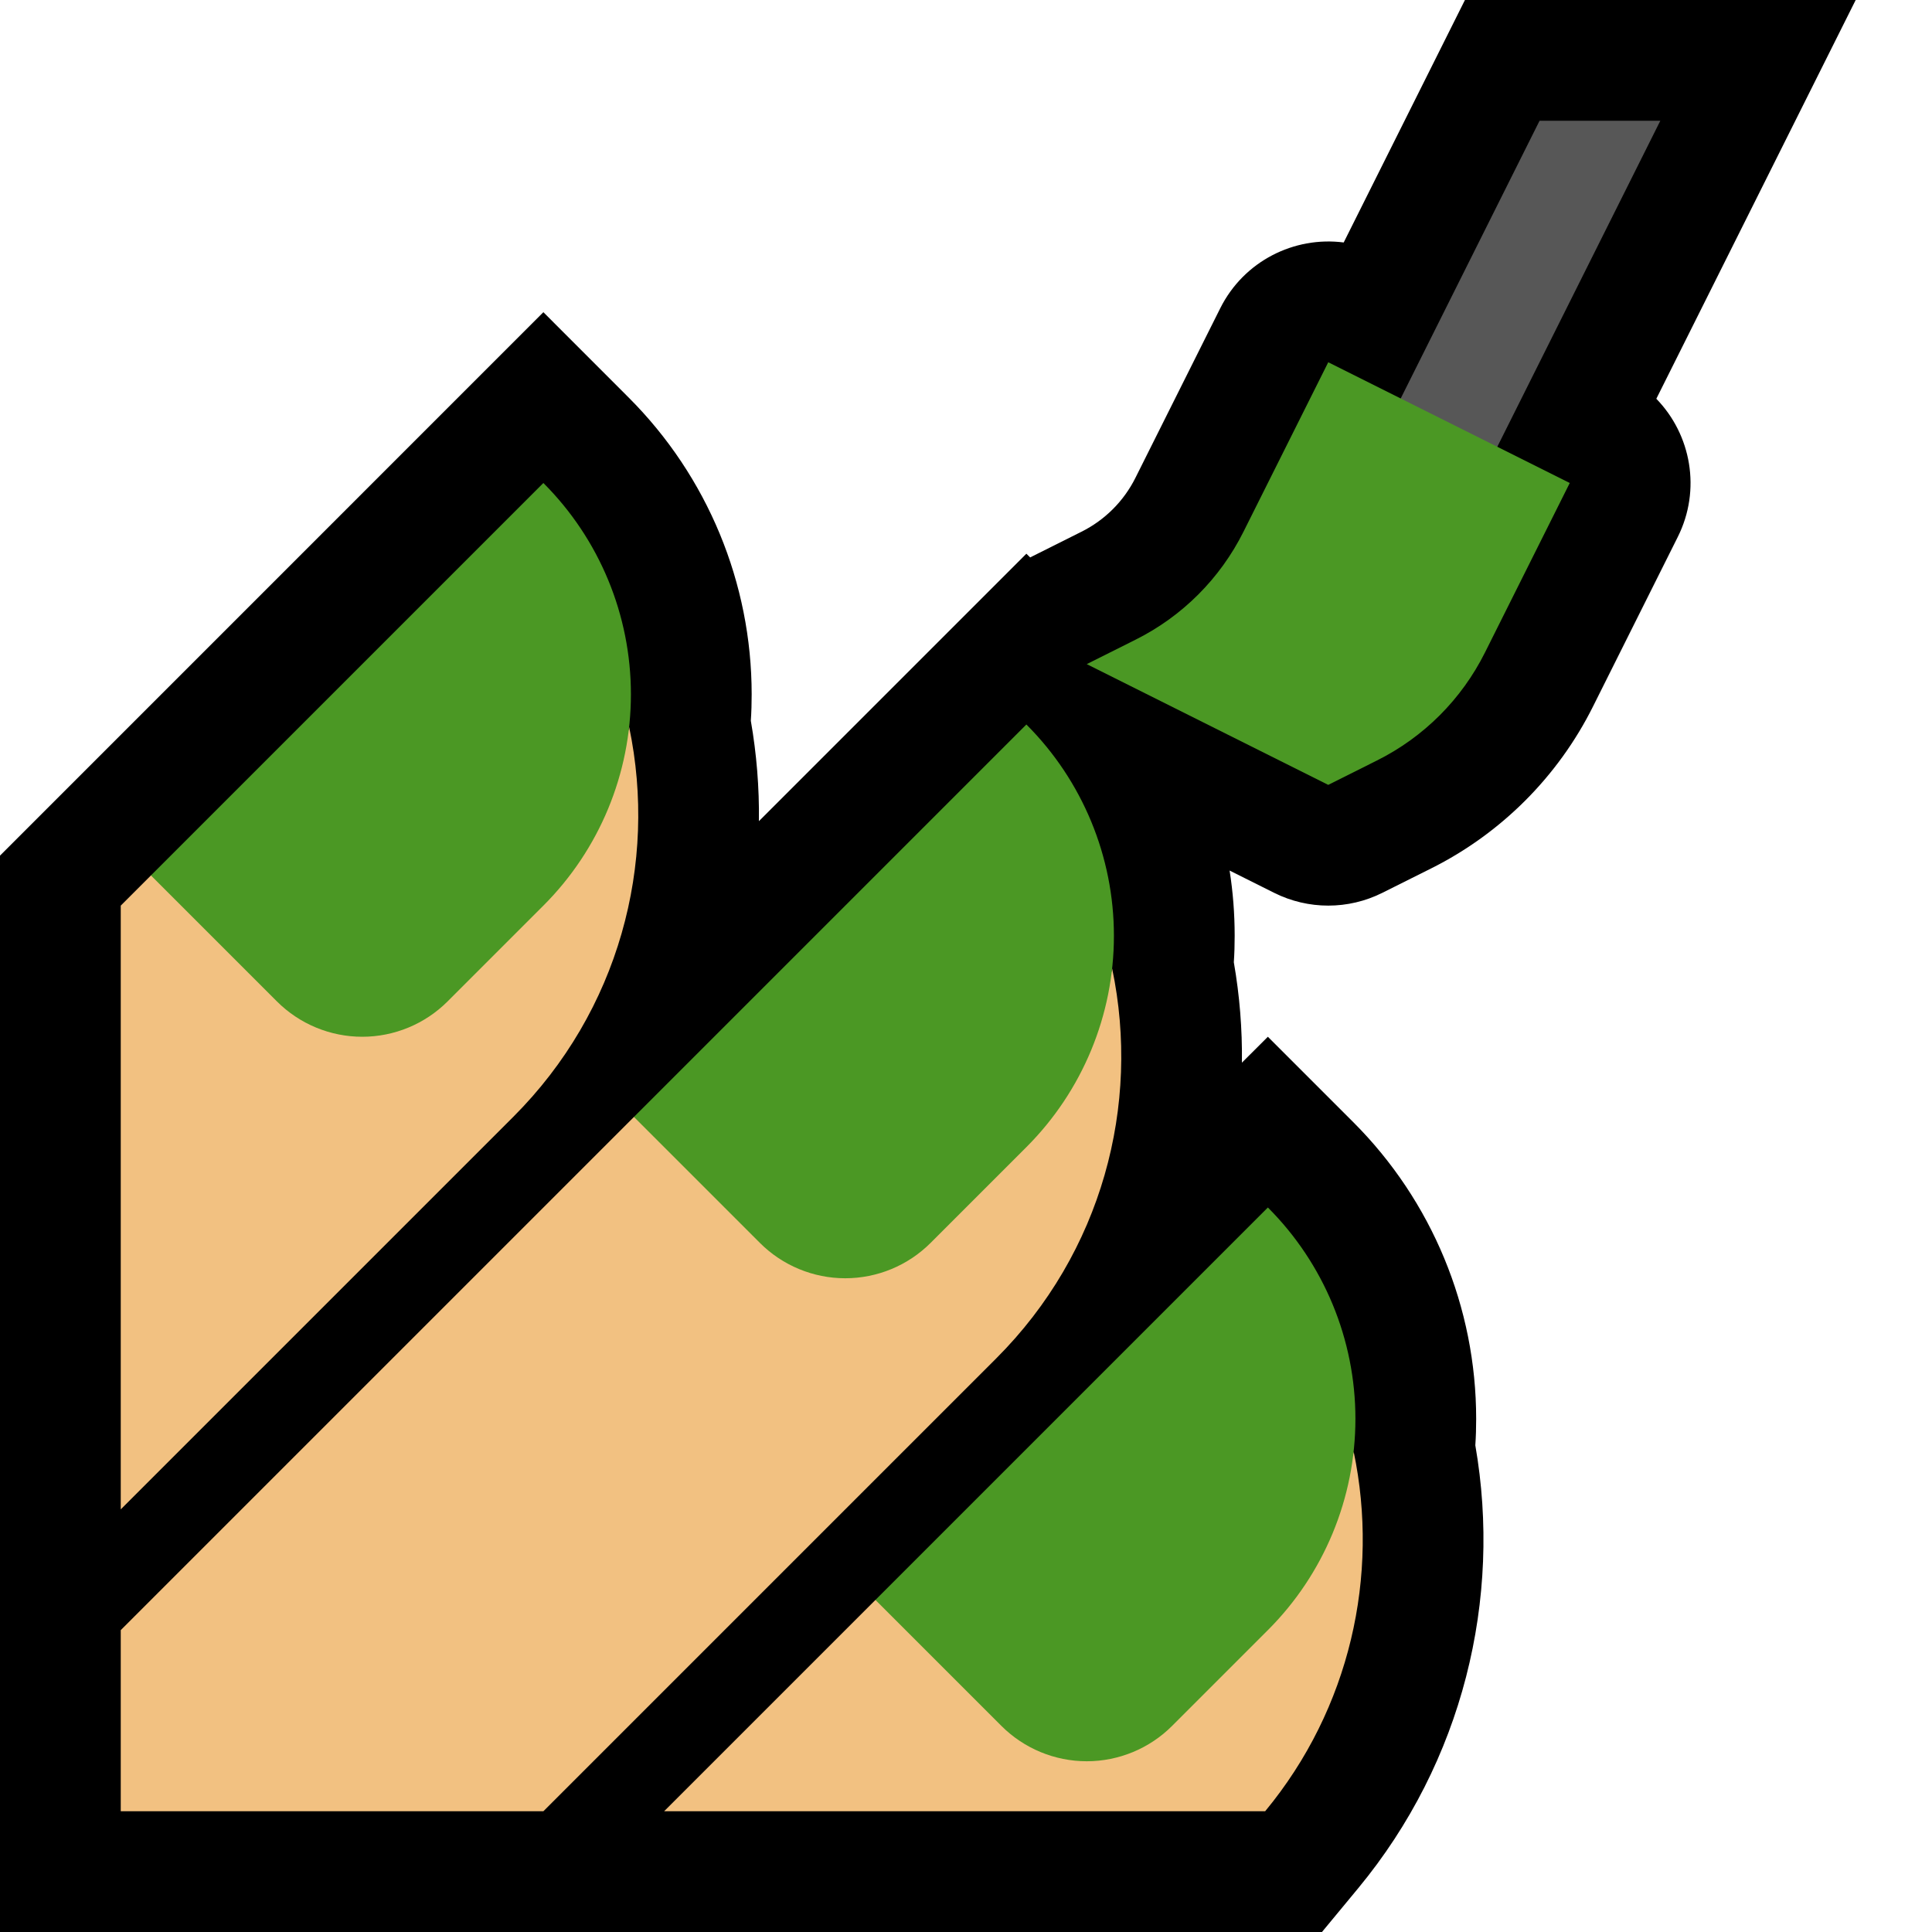 <?xml version="1.0" encoding="UTF-8" standalone="no"?>
<!DOCTYPE svg PUBLIC "-//W3C//DTD SVG 1.1//EN" "http://www.w3.org/Graphics/SVG/1.1/DTD/svg11.dtd">
<svg width="100%" height="100%" viewBox="0 0 32 32" version="1.1" xmlns="http://www.w3.org/2000/svg" xmlns:xlink="http://www.w3.org/1999/xlink" xml:space="preserve" xmlns:serif="http://www.serif.com/" style="fill-rule:evenodd;clip-rule:evenodd;stroke-linejoin:round;stroke-miterlimit:2;">

    <rect id="nail_polish--hmn-" serif:id="nail_polish [hmn]" x="0" y="0" width="32" height="32" style="fill:none;"/>
    <clipPath id="_clip1">
        <rect x="0" y="0" width="32" height="32"/>
    </clipPath>
    <g clip-path="url(#_clip1)">
        <g id="outline">
            <path d="M24.264,0c2.157,0 4.315,0 6.472,0l-3.302,6.605c0.577,0.593 0.746,1.508 0.355,2.289c0,0 -0.814,1.629 -1.404,2.808c-0.58,1.161 -1.522,2.103 -2.683,2.683c-0.428,0.214 -0.808,0.404 -0.808,0.404c-0.563,0.281 -1.225,0.281 -1.788,0l-0.74,-0.37c0.056,0.355 0.084,0.717 0.084,1.081c0,0.147 -0.004,0.293 -0.014,0.438c0.096,0.55 0.141,1.107 0.134,1.663l0.43,-0.429l1.415,1.415c1.303,1.303 2.035,3.07 2.035,4.913c0,0.147 -0.004,0.293 -0.014,0.439c0.443,2.543 -0.205,5.238 -1.94,7.336l-0.6,0.725l-21.896,0l0,-17.828l9,-9.001l1.415,1.416c1.303,1.303 2.035,3.07 2.035,4.913c0,0.147 -0.004,0.293 -0.014,0.438c0.096,0.55 0.141,1.107 0.134,1.663l4.43,-4.43l0.063,0.062c0.014,-0.007 0.028,-0.015 0.043,-0.022c0,0 0.379,-0.189 0.807,-0.404c0.387,-0.193 0.701,-0.507 0.894,-0.894c0.59,-1.179 1.404,-2.807 1.404,-2.807c0.391,-0.782 1.225,-1.196 2.045,-1.09l2.008,-4.016Z"/>
        </g>
        <g id="emoji">
            <path d="M2,27l8.5,-8.5c0,0 7.798,-1.344 7.921,-2.457c0.473,2.258 -0.167,4.703 -1.92,6.456l-7.501,7.501l-7,0l0,-3Zm20.421,-2.957c0.429,2.051 -0.059,4.256 -1.466,5.957l-9.955,0l3.5,-3.5c0,0 7.798,-1.344 7.921,-2.457Zm-20.421,-9.043l0.5,-0.5c0,0 7.798,-1.344 7.921,-2.457c0.473,2.258 -0.167,4.703 -1.92,6.456l-6.501,6.501l0,-10Z" style="fill:#F2C181;"/>
            <path d="M14.5,26.5l6.5,-6.5c0,0 0,0 0.001,0.001c0.928,0.928 1.449,2.187 1.449,3.499c0,1.312 -0.521,2.571 -1.449,3.499c-0.561,0.561 -1.113,1.113 -1.587,1.587c-0.375,0.375 -0.884,0.586 -1.414,0.586c-0.53,0 -1.039,-0.211 -1.414,-0.586c-0.971,-0.971 -2.086,-2.086 -2.086,-2.086Zm-4,-8l6.5,-6.5c0,0 0,0 0.001,0.001c0.928,0.928 1.449,2.187 1.449,3.499c0,1.312 -0.521,2.571 -1.449,3.499c-0.561,0.561 -1.113,1.113 -1.587,1.587c-0.375,0.375 -0.884,0.586 -1.414,0.586c-0.53,0 -1.039,-0.211 -1.414,-0.586c-0.971,-0.971 -2.086,-2.086 -2.086,-2.086Zm-8,-4l6.5,-6.5c0,0 0,0 0.001,0.001c0.928,0.928 1.449,2.187 1.449,3.499c0,1.312 -0.521,2.571 -1.449,3.499c-0.561,0.561 -1.113,1.113 -1.587,1.587c-0.375,0.375 -0.884,0.586 -1.414,0.586c-0.53,0 -1.039,-0.211 -1.414,-0.586c-0.971,-0.971 -2.086,-2.086 -2.086,-2.086Z" style="fill:#4B9824;"/>
            <path d="M27.5,2l-2,0l-4.5,9l2,0l4.5,-9Z" style="fill:#575757;"/>
            <path d="M18,11c0,0 0.379,-0.19 0.807,-0.404c0.775,-0.387 1.402,-1.014 1.789,-1.789c0.59,-1.178 1.404,-2.807 1.404,-2.807l4,2c0,0 -0.814,1.629 -1.404,2.807c-0.387,0.775 -1.014,1.402 -1.789,1.789c-0.428,0.214 -0.807,0.404 -0.807,0.404l-4,-2Z" style="fill:#4B9824;"/>
        </g>
    </g>
</svg>
